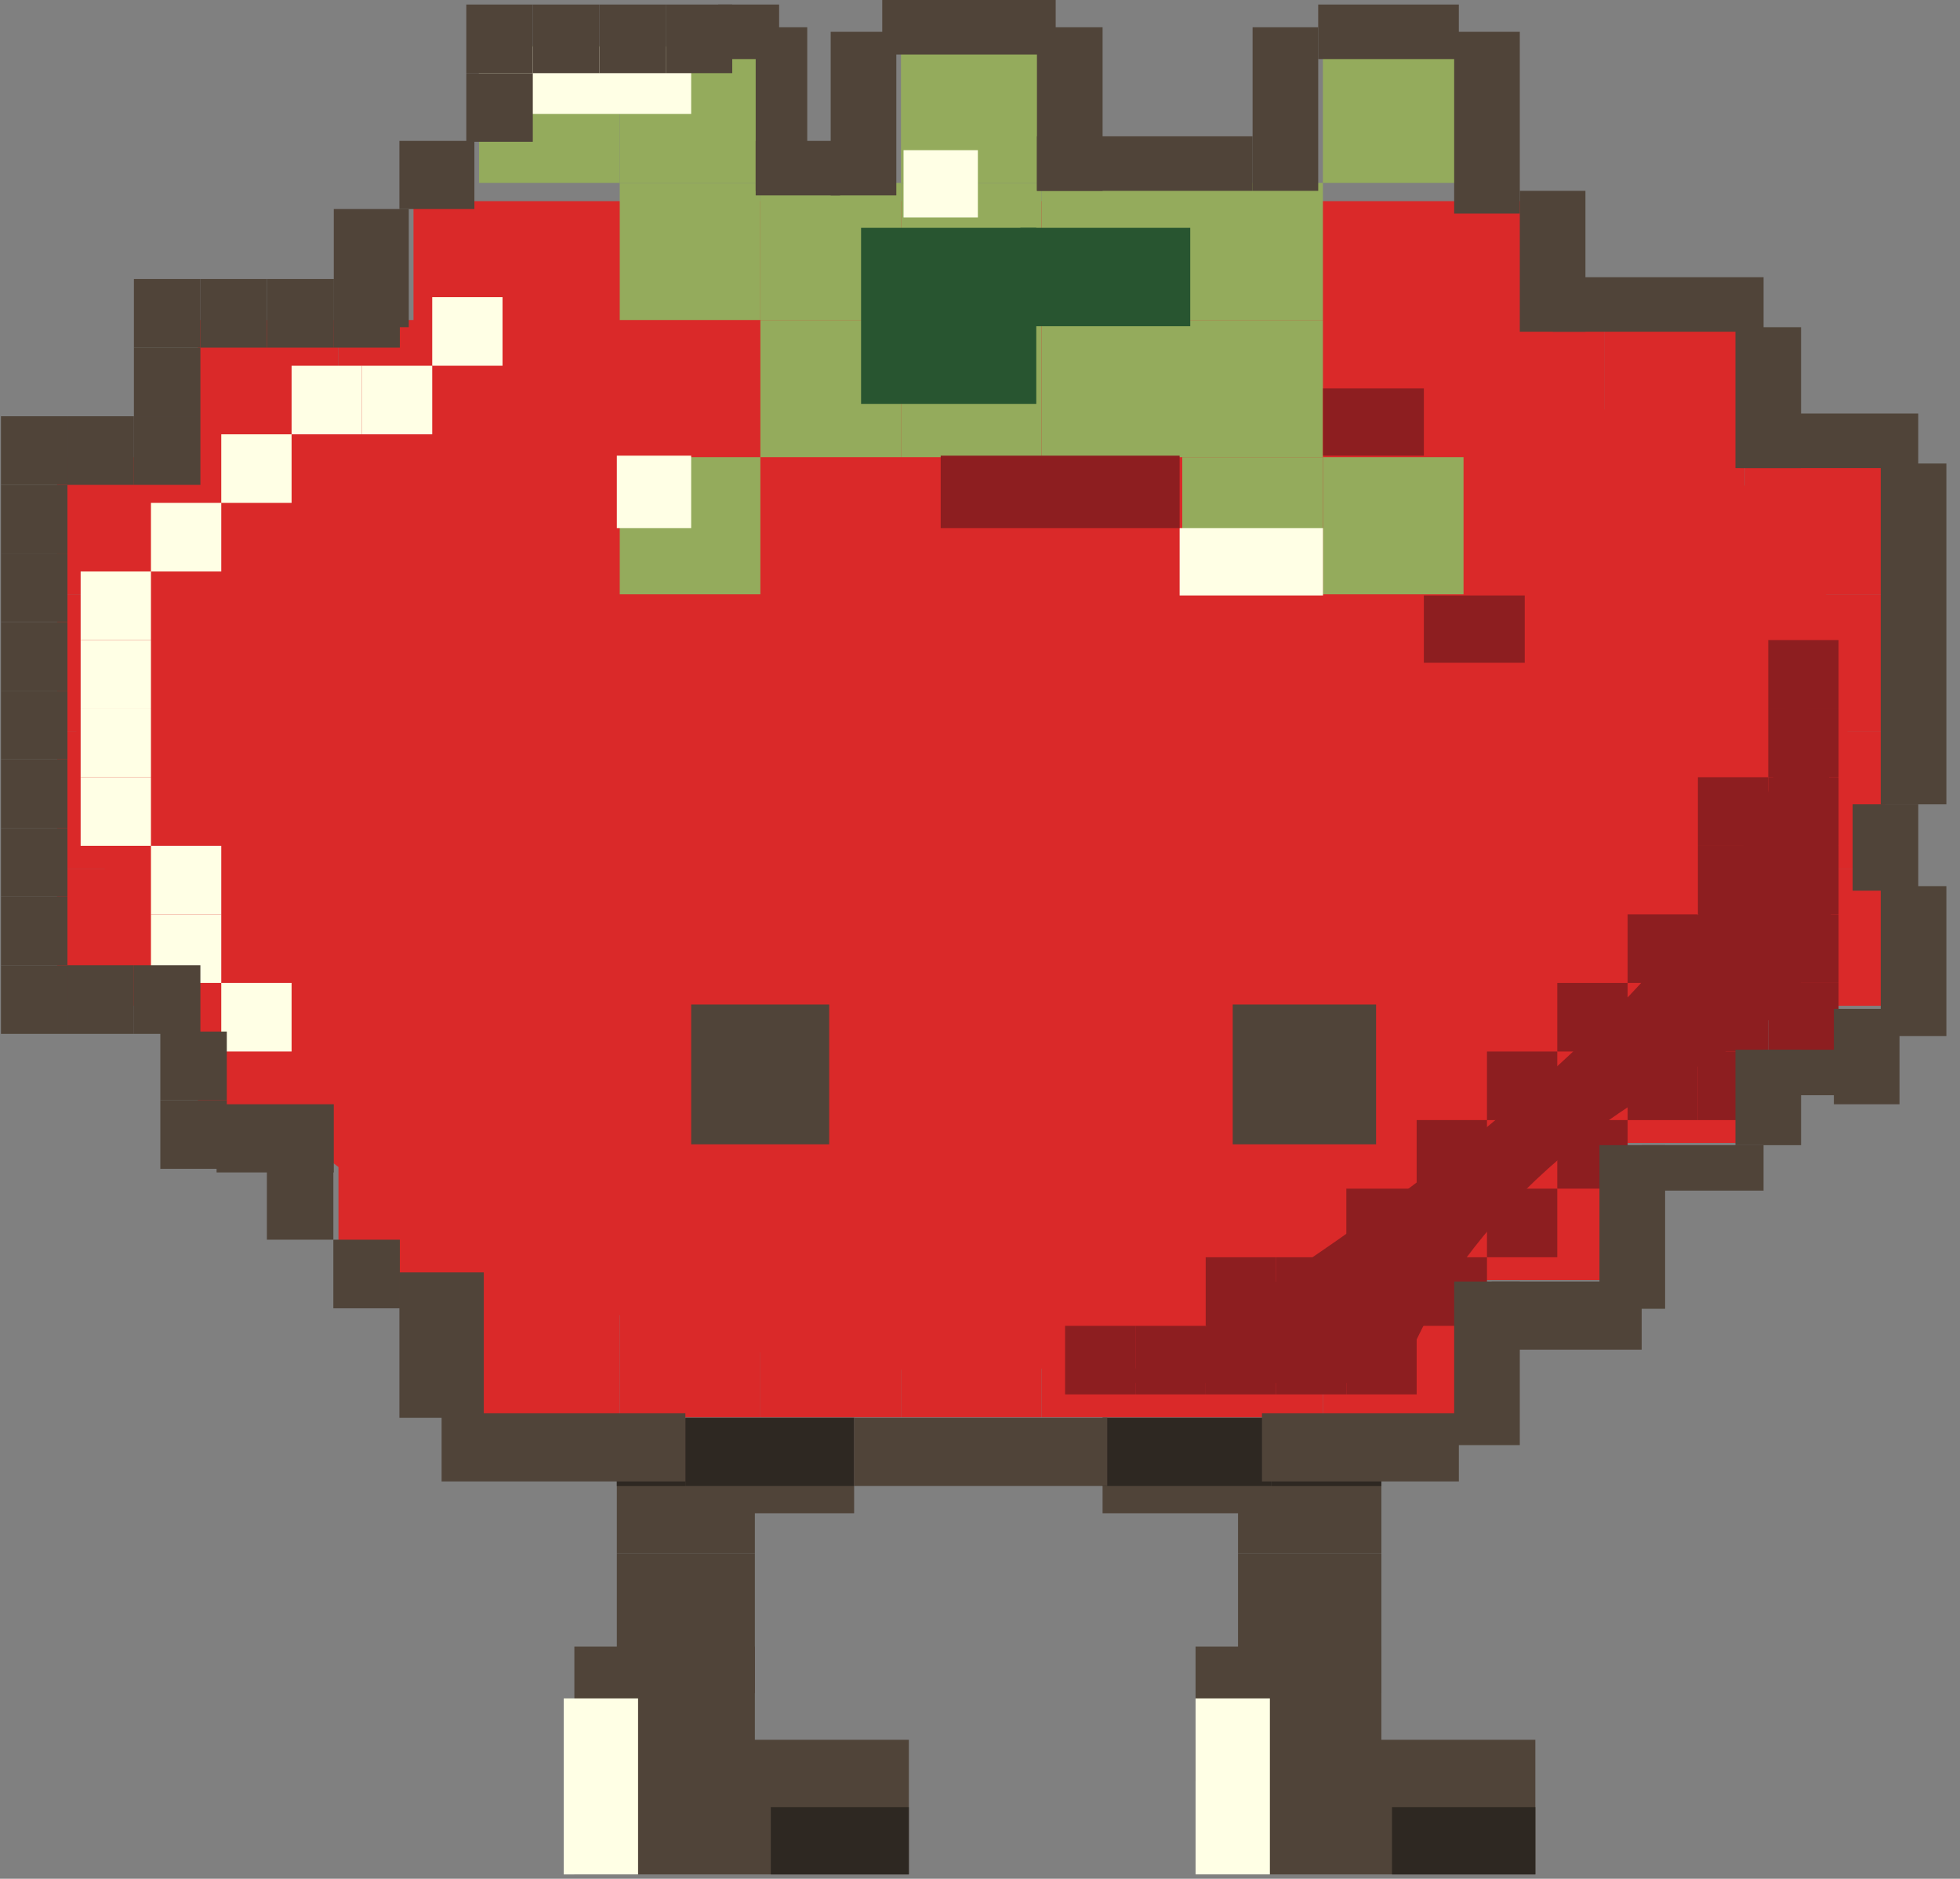 <svg width="121" height="116" viewBox="0 0 121 116" fill="none" xmlns="http://www.w3.org/2000/svg">
<rect x="0" y="0" width="121" height="116" fill="#808080" stroke="none"/>
<path d="M114.081 44.11C114.081 64.404 89.273 84.683 59.385 84.683C29.497 84.683 4.689 64.404 4.689 44.11C4.689 23.816 29.497 20.889 59.385 20.889C89.273 20.889 114.081 23.816 114.081 44.11Z" fill="#DA2929"/>
<rect x="107.715" y="45.164" width="8.682" height="8.468" fill="#DA2929"/>
<rect x="107.715" y="53.633" width="8.682" height="8.468" fill="#DA2929"/>
<rect x="99.033" y="62.101" width="8.682" height="8.468" fill="#DA2929"/>
<rect x="81.669" y="70.569" width="17.364" height="8.468" fill="#DA2929"/>
<rect x="64.305" y="79.037" width="8.682" height="8.468" fill="#DA2929"/>
<rect x="55.623" y="79.037" width="8.682" height="8.468" fill="#DA2929"/>
<rect x="72.987" y="79.037" width="8.682" height="8.468" fill="#DA2929"/>
<rect x="81.669" y="79.037" width="8.682" height="8.468" fill="#DA2929"/>
<rect x="107.715" y="36.696" width="8.682" height="8.468" fill="#DA2929"/>
<rect x="3.531" y="45.164" width="8.682" height="8.468" fill="#DA2929"/>
<rect x="3.531" y="53.633" width="8.682" height="8.468" fill="#DA2929"/>
<rect x="12.213" y="62.101" width="8.682" height="8.468" fill="#DA2929"/>
<rect x="20.895" y="70.569" width="13.891" height="8.468" fill="#DA2929"/>
<rect x="38.259" y="79.037" width="8.682" height="8.468" fill="#DA2929"/>
<rect x="29.577" y="79.037" width="8.682" height="8.468" fill="#DA2929"/>
<rect x="46.941" y="79.037" width="8.682" height="8.468" fill="#DA2929"/>
<rect x="3.531" y="36.696" width="8.682" height="8.468" fill="#DA2929"/>
<rect x="20.895" y="19.759" width="8.682" height="8.468" fill="#DA2929"/>
<rect x="3.531" y="28.228" width="8.682" height="8.468" fill="#DA2929"/>
<rect x="12.213" y="19.759" width="8.682" height="11.856" fill="#DA2929"/>
<rect x="29.577" y="19.759" width="8.682" height="8.468" fill="#DA2929"/>
<rect x="38.259" y="19.759" width="8.682" height="8.468" fill="#DA2929"/>
<rect x="46.941" y="19.759" width="8.682" height="8.468" fill="#DA2929"/>
<rect x="55.623" y="19.759" width="8.682" height="8.468" fill="#DA2929"/>
<rect x="90.351" y="19.759" width="8.682" height="8.468" fill="#DA2929"/>
<rect x="107.715" y="28.228" width="8.682" height="8.468" fill="#DA2929"/>
<rect x="64.305" y="19.759" width="8.682" height="8.468" fill="#DA2929"/>
<rect x="72.987" y="19.759" width="8.682" height="8.468" fill="#DA2929"/>
<rect x="81.669" y="19.759" width="8.682" height="8.468" fill="#DA2929"/>
<rect x="99.033" y="19.759" width="8.682" height="11.856" fill="#DA2929"/>
<rect x="25.526" y="12.42" width="68.877" height="11.291" fill="#DA2929"/>
<rect x="64.305" y="11.291" width="8.682" height="8.468" fill="#94AB5C"/>
<rect x="72.987" y="11.291" width="8.682" height="8.468" fill="#94AB5C"/>
<rect x="81.669" y="2.823" width="8.682" height="8.468" fill="#94AB5C"/>
<rect x="55.623" y="11.291" width="8.682" height="8.468" fill="#94AB5C"/>
<rect x="64.305" y="19.759" width="8.682" height="8.468" fill="#94AB5C"/>
<rect x="72.987" y="19.759" width="8.682" height="8.468" fill="#94AB5C"/>
<rect x="81.669" y="28.227" width="8.682" height="8.468" fill="#94AB5C"/>
<rect x="72.987" y="28.227" width="8.682" height="8.468" fill="#94AB5C"/>
<rect x="55.623" y="19.759" width="8.682" height="8.468" fill="#94AB5C"/>
<rect x="46.941" y="19.759" width="8.682" height="8.468" fill="#94AB5C"/>
<rect x="38.259" y="28.227" width="8.682" height="8.468" fill="#94AB5C"/>
<rect x="46.941" y="11.291" width="8.682" height="8.468" fill="#94AB5C"/>
<rect x="29.577" y="2.823" width="8.682" height="8.468" fill="#94AB5C"/>
<rect x="38.259" y="11.291" width="8.682" height="8.468" fill="#94AB5C"/>
<rect x="38.259" y="2.823" width="8.682" height="8.468" fill="#94AB5C"/>
<rect x="55.623" y="2.823" width="8.682" height="8.468" fill="#94AB5C"/>
<rect x="42.669" y="62.022" width="8.522" height="8.632" fill="#504439"/>
<rect x="38.08" y="87.599" width="8.522" height="8.312" fill="#504439"/>
<rect x="76.429" y="87.599" width="8.85" height="8.312" fill="#504439"/>
<rect x="38.08" y="95.911" width="8.522" height="8.632" fill="#504439"/>
<rect x="76.429" y="95.911" width="8.85" height="8.632" fill="#504439"/>
<rect x="35.458" y="101.666" width="11.144" height="8.312" fill="#504439"/>
<rect x="73.807" y="101.666" width="11.472" height="8.312" fill="#504439"/>
<rect x="35.458" y="107.42" width="20.65" height="8.312" fill="#504439"/>
<rect x="73.807" y="107.42" width="20.977" height="8.312" fill="#504439"/>
<rect x="53.158" y="14.067" width="10.816" height="10.87" fill="#285530"/>
<rect x="62.991" y="14.067" width="10.489" height="6.074" fill="#285530"/>
<rect x="18.001" y="22.582" width="4.341" height="4.234" fill="#FFFFE5"/>
<rect x="13.66" y="26.816" width="4.341" height="4.234" fill="#FFFFE5"/>
<rect x="9.319" y="31.05" width="4.341" height="4.234" fill="#FFFFE5"/>
<rect x="4.978" y="35.284" width="4.341" height="4.234" fill="#FFFFE5"/>
<rect x="4.978" y="39.518" width="4.341" height="4.234" fill="#FFFFE5"/>
<rect x="4.978" y="43.752" width="4.341" height="4.234" fill="#FFFFE5"/>
<rect x="4.978" y="47.987" width="4.341" height="4.234" fill="#FFFFE5"/>
<rect x="9.319" y="52.221" width="4.341" height="4.234" fill="#FFFFE5"/>
<rect x="9.319" y="56.455" width="4.341" height="4.234" fill="#FFFFE5"/>
<rect x="13.66" y="60.689" width="4.341" height="4.234" fill="#FFFFE5"/>
<rect x="22.342" y="22.582" width="4.341" height="4.234" fill="#FFFFE5"/>
<rect x="26.683" y="18.347" width="4.341" height="4.234" fill="#FFFFE5"/>
<rect x="38.08" y="28.134" width="4.589" height="4.476" fill="#FFFFE5"/>
<rect x="34.802" y="104.863" width="4.589" height="10.87" fill="#FFFFE5"/>
<rect x="73.807" y="104.863" width="4.589" height="10.87" fill="#FFFFE5"/>
<rect x="55.78" y="9.272" width="4.589" height="4.156" fill="#FFFFE5"/>
<rect x="72.824" y="32.61" width="8.85" height="4.156" fill="#FFFFE5"/>
<rect x="29.558" y="2.877" width="13.111" height="4.156" fill="#FFFFE5"/>
<path d="M68.501 85.388H86.444C87.505 81.389 92.753 71.839 105.255 65.629C117.757 59.419 113.262 45.635 109.451 39.519C115.355 54.761 84.611 76.45 68.501 85.388Z" fill="#8D1E20"/>
<rect x="70.093" y="81.86" width="4.341" height="4.234" fill="#8D1E20"/>
<rect x="74.434" y="81.86" width="4.341" height="4.234" fill="#8D1E20"/>
<rect x="78.775" y="81.86" width="4.341" height="4.234" fill="#8D1E20"/>
<rect x="83.116" y="81.86" width="4.341" height="4.234" fill="#8D1E20"/>
<rect x="65.752" y="81.86" width="4.341" height="4.234" fill="#8D1E20"/>
<rect x="109.162" y="39.519" width="4.341" height="4.234" fill="#8D1E20"/>
<rect x="109.162" y="43.753" width="4.341" height="4.234" fill="#8D1E20"/>
<rect x="104.821" y="47.987" width="4.341" height="4.234" fill="#8D1E20"/>
<rect x="104.821" y="52.221" width="4.341" height="4.234" fill="#8D1E20"/>
<rect x="100.48" y="56.455" width="4.341" height="4.234" fill="#8D1E20"/>
<rect x="96.139" y="60.69" width="4.341" height="4.234" fill="#8D1E20"/>
<rect x="91.798" y="64.924" width="4.341" height="4.234" fill="#8D1E20"/>
<rect x="87.457" y="69.157" width="4.341" height="4.234" fill="#8D1E20"/>
<rect x="83.116" y="73.391" width="4.341" height="4.234" fill="#8D1E20"/>
<rect x="74.434" y="77.626" width="4.341" height="4.234" fill="#8D1E20"/>
<rect x="78.775" y="77.626" width="4.341" height="4.234" fill="#8D1E20"/>
<rect x="109.162" y="47.987" width="4.341" height="4.234" fill="#8D1E20"/>
<rect x="109.162" y="52.221" width="4.341" height="4.234" fill="#8D1E20"/>
<rect x="109.162" y="56.455" width="4.341" height="4.234" fill="#8D1E20"/>
<rect x="109.162" y="60.69" width="4.341" height="4.234" fill="#8D1E20"/>
<rect x="104.821" y="60.69" width="4.341" height="4.234" fill="#8D1E20"/>
<rect x="104.821" y="64.924" width="4.341" height="4.234" fill="#8D1E20"/>
<rect x="100.48" y="64.924" width="4.341" height="4.234" fill="#8D1E20"/>
<rect x="96.139" y="69.157" width="4.341" height="4.234" fill="#8D1E20"/>
<rect x="91.798" y="73.391" width="4.341" height="4.234" fill="#8D1E20"/>
<rect x="87.457" y="77.626" width="4.341" height="4.234" fill="#8D1E20"/>
<rect x="76.102" y="62.022" width="8.85" height="8.632" fill="#504439"/>
<rect x="58.074" y="28.134" width="14.75" height="4.476" fill="#8D1E20"/>
<rect x="87.901" y="36.766" width="6.228" height="4.156" fill="#8D1E20"/>
<rect x="76.429" y="87.599" width="8.85" height="4.156" fill="#2E2822"/>
<rect x="85.935" y="111.576" width="8.85" height="4.156" fill="#2E2822"/>
<rect x="38.08" y="87.599" width="8.522" height="4.156" fill="#2E2822"/>
<rect x="47.585" y="111.576" width="8.522" height="4.156" fill="#2E2822"/>
<rect x="81.674" y="23.978" width="6.228" height="4.156" fill="#8D1E20"/>
<rect x="68.067" y="87.541" width="10.418" height="5.892" fill="#504439"/>
<rect x="42.311" y="87.541" width="10.418" height="5.892" fill="#504439"/>
<rect x="68.067" y="87.541" width="10.418" height="4.209" fill="#2E2822"/>
<rect x="42.311" y="87.541" width="10.418" height="4.209" fill="#2E2822"/>
<rect x="32.892" y="0.28" width="4.104" height="4.237" fill="#504439"/>
<rect x="28.788" y="0.28" width="4.104" height="4.237" fill="#504439"/>
<rect x="36.996" y="0.28" width="4.104" height="4.237" fill="#504439"/>
<rect x="41.101" y="0.28" width="4.104" height="4.237" fill="#504439"/>
<rect x="28.788" y="4.517" width="4.104" height="4.237" fill="#504439"/>
<rect x="24.657" y="8.698" width="4.63" height="4.209" fill="#504439"/>
<rect x="20.606" y="12.906" width="4.63" height="7.295" fill="#504439"/>
<rect x="20.579" y="17.228" width="4.104" height="4.237" fill="#504439"/>
<rect x="12.371" y="17.228" width="4.104" height="4.237" fill="#504439"/>
<rect x="16.476" y="17.228" width="4.104" height="4.237" fill="#504439"/>
<rect x="8.267" y="17.228" width="4.104" height="4.237" fill="#504439"/>
<rect x="8.267" y="21.464" width="4.104" height="4.237" fill="#504439"/>
<rect x="8.267" y="25.701" width="4.104" height="4.237" fill="#504439"/>
<rect x="4.163" y="25.701" width="4.104" height="4.237" fill="#504439"/>
<rect x="0.059" y="25.701" width="4.104" height="4.237" fill="#504439"/>
<rect x="0.059" y="29.938" width="4.104" height="4.237" fill="#504439"/>
<rect x="0.059" y="34.174" width="4.104" height="4.237" fill="#504439"/>
<rect x="0.059" y="38.411" width="4.104" height="4.237" fill="#504439"/>
<rect x="0.059" y="42.648" width="4.104" height="4.237" fill="#504439"/>
<rect x="0.059" y="46.885" width="4.104" height="4.237" fill="#504439"/>
<rect x="0.059" y="51.122" width="4.104" height="4.237" fill="#504439"/>
<rect x="0.059" y="55.358" width="4.104" height="4.237" fill="#504439"/>
<rect x="0.059" y="59.595" width="4.104" height="4.237" fill="#504439"/>
<rect x="4.163" y="59.595" width="4.104" height="4.237" fill="#504439"/>
<rect x="8.267" y="59.595" width="4.104" height="4.237" fill="#504439"/>
<rect x="9.898" y="63.691" width="4.104" height="4.237" fill="#504439"/>
<rect x="9.898" y="67.928" width="4.104" height="4.237" fill="#504439"/>
<rect x="13.371" y="68.18" width="7.235" height="4.209" fill="#504439"/>
<rect x="16.476" y="72.305" width="4.104" height="4.237" fill="#504439"/>
<rect x="20.579" y="76.542" width="4.104" height="4.237" fill="#504439"/>
<rect x="27.262" y="87.26" width="15.049" height="4.209" fill="#504439"/>
<rect x="52.729" y="87.541" width="15.627" height="4.209" fill="#504439"/>
<rect x="77.907" y="87.26" width="12.155" height="4.209" fill="#504439"/>
<rect x="92.087" y="79.124" width="9.261" height="4.209" fill="#504439"/>
<rect x="89.772" y="79.124" width="4.052" height="10.101" fill="#504439"/>
<rect x="107.136" y="64.814" width="4.052" height="5.892" fill="#504439"/>
<rect x="113.213" y="62.289" width="4.052" height="5.892" fill="#504439"/>
<rect x="116.107" y="54.713" width="4.052" height="9.259" fill="#504439"/>
<rect x="114.371" y="49.662" width="4.052" height="5.331" fill="#504439"/>
<rect x="107.136" y="20.202" width="4.052" height="8.698" fill="#504439"/>
<rect x="93.824" y="11.784" width="4.052" height="8.698" fill="#504439"/>
<rect x="89.772" y="1.964" width="4.052" height="11.223" fill="#504439"/>
<rect x="77.328" y="1.683" width="4.052" height="10.101" fill="#504439"/>
<rect x="51.282" y="1.964" width="4.052" height="10.101" fill="#504439"/>
<rect x="46.652" y="1.683" width="3.183" height="10.101" fill="#504439"/>
<rect x="64.016" y="1.683" width="4.052" height="10.101" fill="#504439"/>
<rect x="107.425" y="25.532" width="10.997" height="3.367" fill="#504439"/>
<rect x="95.85" y="17.115" width="13.023" height="3.367" fill="#504439"/>
<rect x="81.379" y="0.28" width="8.682" height="3.367" fill="#504439"/>
<rect x="64.016" y="8.417" width="13.312" height="3.367" fill="#504439"/>
<rect x="54.465" y="-0" width="10.708" height="3.367" fill="#504439"/>
<rect x="46.652" y="8.698" width="5.209" height="3.367" fill="#504439"/>
<rect x="44.337" y="0.28" width="3.762" height="3.367" fill="#504439"/>
<rect x="116.107" y="28.619" width="4.052" height="21.044" fill="#504439"/>
<rect x="98.743" y="70.706" width="4.052" height="10.101" fill="#504439"/>
<rect x="24.657" y="78.562" width="5.209" height="8.979" fill="#504439"/>
<rect x="101.348" y="70.706" width="7.524" height="2.806" fill="#504439"/>
<rect x="108.872" y="64.814" width="7.524" height="2.806" fill="#504439"/>
</svg>
